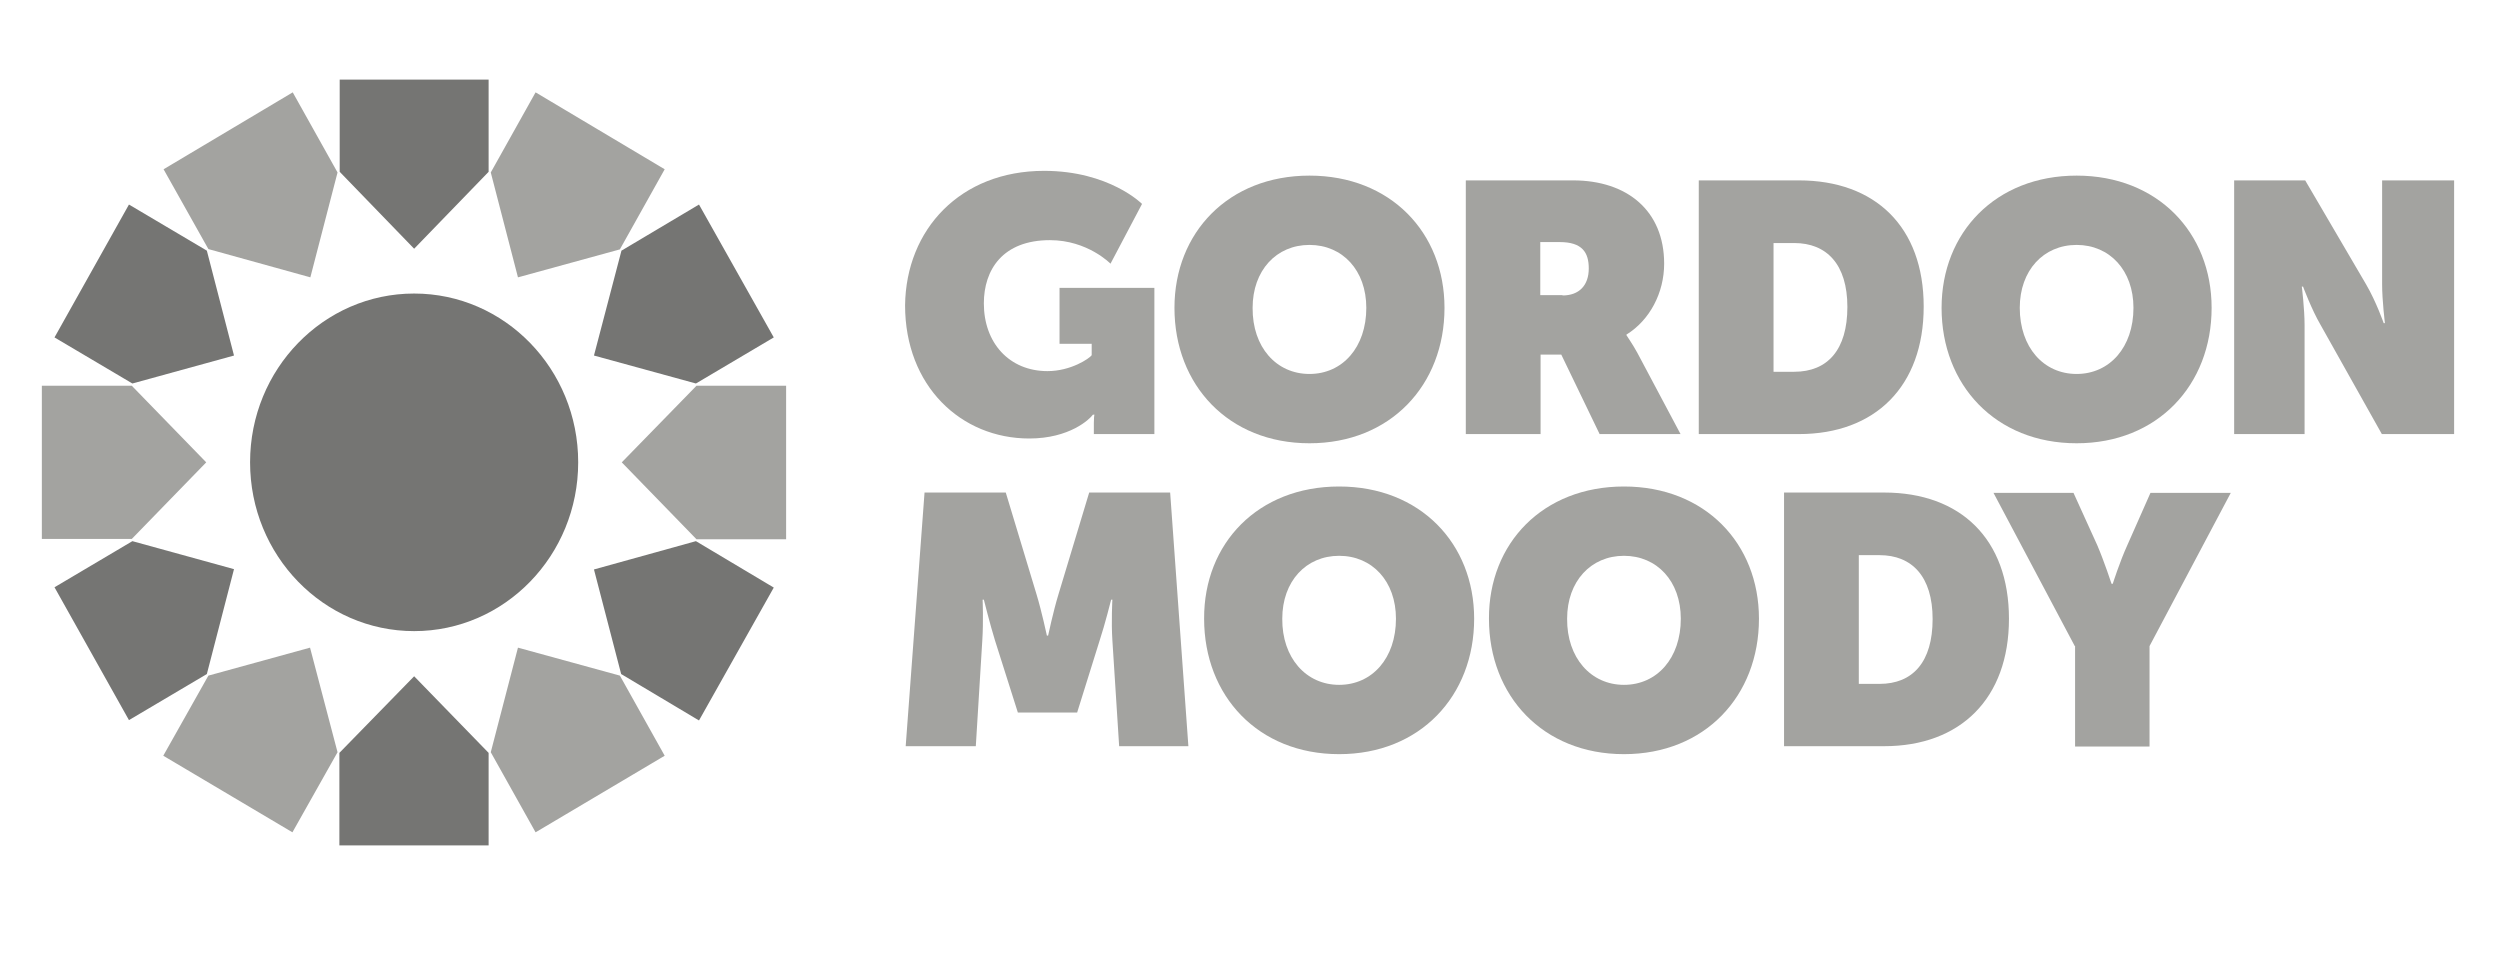 <svg width="65" height="25" viewBox="0 0 65 25" fill="none" xmlns="http://www.w3.org/2000/svg">
<path d="M10.768 16.409C13.123 16.409 15.033 14.444 15.033 12.02C15.033 9.597 13.123 7.632 10.768 7.632C8.412 7.632 6.502 9.597 6.502 12.02C6.502 14.444 8.412 16.409 10.768 16.409Z" fill="#757573"/>
<path d="M10.768 6.467L12.704 4.467V2.07H8.832V4.467L10.768 6.467Z" fill="#757573"/>
<path d="M8.069 7.211L8.776 4.484L7.611 2.401L4.253 4.401L5.418 6.476L8.069 7.211Z" fill="#A3A3A0"/>
<path d="M6.084 9.244L5.378 6.517L3.353 5.318L1.417 8.773L3.442 9.971L6.084 9.244Z" fill="#757573"/>
<path d="M5.362 12.021L3.426 10.029H1.088V14.013H3.426L5.362 12.021Z" fill="#A3A3A0"/>
<path d="M6.084 14.798L3.442 14.07L1.417 15.269L3.353 18.723L5.378 17.525L6.084 14.798Z" fill="#757573"/>
<path d="M8.061 16.839L5.418 17.566L4.245 19.649L7.603 21.64L8.776 19.558L8.061 16.839Z" fill="#A3A3A0"/>
<path d="M10.768 17.583L8.824 19.575V21.98H12.704V19.575L10.768 17.583Z" fill="#757573"/>
<path d="M13.467 16.839L12.76 19.558L13.925 21.64L17.282 19.649L16.117 17.566L13.467 16.839Z" fill="#A3A3A0"/>
<path d="M15.443 14.806L16.15 17.525L18.174 18.732L20.118 15.277L18.094 14.07L15.443 14.806Z" fill="#757573"/>
<path d="M16.166 12.021L18.109 14.021H20.439V10.029H18.109L16.166 12.021Z" fill="#A3A3A0"/>
<path d="M15.443 9.244L18.094 9.971L20.118 8.773L18.174 5.318L16.158 6.517L15.443 9.244Z" fill="#757573"/>
<path d="M13.467 7.211L16.117 6.484L17.282 4.401L13.925 2.401L12.76 4.484L13.467 7.211Z" fill="#A3A3A0"/>
<path d="M27.146 4.442C28.841 4.442 29.693 5.302 29.693 5.302L28.873 6.856C28.873 6.856 28.279 6.244 27.299 6.244C26.07 6.244 25.58 7.013 25.58 7.889C25.58 8.913 26.239 9.649 27.235 9.649C27.845 9.649 28.327 9.318 28.384 9.236V8.938H27.548V7.484H30.014V11.285H28.44V10.996C28.44 10.889 28.448 10.798 28.456 10.781H28.416C28.335 10.897 27.813 11.401 26.761 11.401C24.986 11.401 23.532 10.037 23.532 7.938C23.556 5.963 24.97 4.442 27.146 4.442Z" fill="#A3A3A0"/>
<path d="M38.111 4.69H40.899C42.304 4.69 43.268 5.476 43.268 6.856C43.268 7.616 42.891 8.327 42.288 8.699V8.715C42.304 8.748 42.433 8.922 42.569 9.17L43.694 11.286H41.59L40.593 9.219H40.055V11.286H38.111V4.69ZM40.626 7.682C41.059 7.682 41.308 7.418 41.308 6.98C41.308 6.566 41.14 6.294 40.553 6.294H40.047V7.674H40.626V7.682Z" fill="#A3A3A0"/>
<path d="M44.168 4.69H46.77C48.755 4.69 50.016 5.897 50.016 7.971C50.016 10.046 48.755 11.286 46.77 11.286H44.168V4.69ZM46.65 9.666C47.518 9.666 48.032 9.095 48.032 7.98C48.032 6.872 47.493 6.319 46.65 6.319H46.112V9.666H46.65Z" fill="#A3A3A0"/>
<path d="M58.088 4.69H59.935L61.518 7.393C61.783 7.847 61.976 8.401 61.976 8.401H62.008C62.008 8.401 61.935 7.814 61.935 7.393V4.69H63.807V11.286H61.928L60.337 8.451C60.104 8.054 59.879 7.451 59.879 7.451H59.847C59.847 7.451 59.919 8.029 59.919 8.451V11.286H58.088V4.69Z" fill="#A3A3A0"/>
<path d="M24.038 12.806H26.15L26.954 15.467C27.082 15.888 27.219 16.525 27.219 16.525H27.251C27.251 16.525 27.387 15.888 27.516 15.467L28.319 12.806H30.424L30.898 19.401H29.098L28.922 16.649C28.89 16.153 28.922 15.591 28.922 15.591H28.89C28.89 15.591 28.729 16.235 28.592 16.649L28.006 18.525H26.464L25.869 16.649C25.741 16.235 25.58 15.591 25.58 15.591H25.548C25.548 15.591 25.572 16.153 25.54 16.649L25.371 19.401H23.548L24.038 12.806Z" fill="#A3A3A0"/>
<path d="M34.817 12.649C36.922 12.649 38.328 14.129 38.328 16.087C38.328 18.096 36.922 19.608 34.817 19.608C32.713 19.608 31.307 18.096 31.307 16.087C31.299 14.12 32.713 12.649 34.817 12.649ZM34.817 17.806C35.677 17.806 36.295 17.112 36.295 16.087C36.295 15.112 35.677 14.451 34.817 14.451C33.958 14.451 33.339 15.112 33.339 16.087C33.331 17.104 33.958 17.806 34.817 17.806Z" fill="#A3A3A0"/>
<path d="M34.046 4.566C36.151 4.566 37.557 6.046 37.557 8.004C37.557 10.013 36.151 11.525 34.046 11.525C31.942 11.525 30.536 10.013 30.536 8.004C30.536 6.046 31.942 4.566 34.046 4.566ZM34.046 9.723C34.906 9.723 35.524 9.029 35.524 8.004C35.524 7.029 34.906 6.368 34.046 6.368C33.187 6.368 32.568 7.029 32.568 8.004C32.56 9.029 33.187 9.723 34.046 9.723Z" fill="#A3A3A0"/>
<path d="M53.992 4.566C56.096 4.566 57.502 6.046 57.502 8.004C57.502 10.013 56.096 11.525 53.992 11.525C51.887 11.525 50.481 10.013 50.481 8.004C50.481 6.046 51.887 4.566 53.992 4.566ZM53.992 9.723C54.851 9.723 55.47 9.029 55.47 8.004C55.47 7.029 54.851 6.368 53.992 6.368C53.132 6.368 52.514 7.029 52.514 8.004C52.514 9.029 53.132 9.723 53.992 9.723Z" fill="#A3A3A0"/>
<path d="M42.223 12.649C44.328 12.649 45.733 14.129 45.733 16.087C45.733 18.096 44.328 19.608 42.223 19.608C40.119 19.608 38.713 18.096 38.713 16.087C38.705 14.12 40.119 12.649 42.223 12.649ZM42.223 17.806C43.083 17.806 43.701 17.112 43.701 16.087C43.701 15.112 43.083 14.451 42.223 14.451C41.364 14.451 40.745 15.112 40.745 16.087C40.737 17.104 41.364 17.806 42.223 17.806Z" fill="#A3A3A0"/>
<path d="M46.385 12.806H48.987C50.971 12.806 52.233 14.012 52.233 16.087C52.233 18.161 50.971 19.401 48.987 19.401H46.385V12.806ZM48.867 17.781C49.734 17.781 50.248 17.211 50.248 16.095C50.248 14.988 49.71 14.434 48.867 14.434H48.329V17.781H48.867Z" fill="#A3A3A0"/>
<path d="M53.944 16.798L51.831 12.815H53.911L54.53 14.178C54.707 14.591 54.9 15.178 54.9 15.178H54.932C54.932 15.178 55.116 14.6 55.309 14.178L55.912 12.815H58L55.888 16.798V19.41H53.952V16.798H53.944Z" fill="#A3A3A0"/>
</svg>
